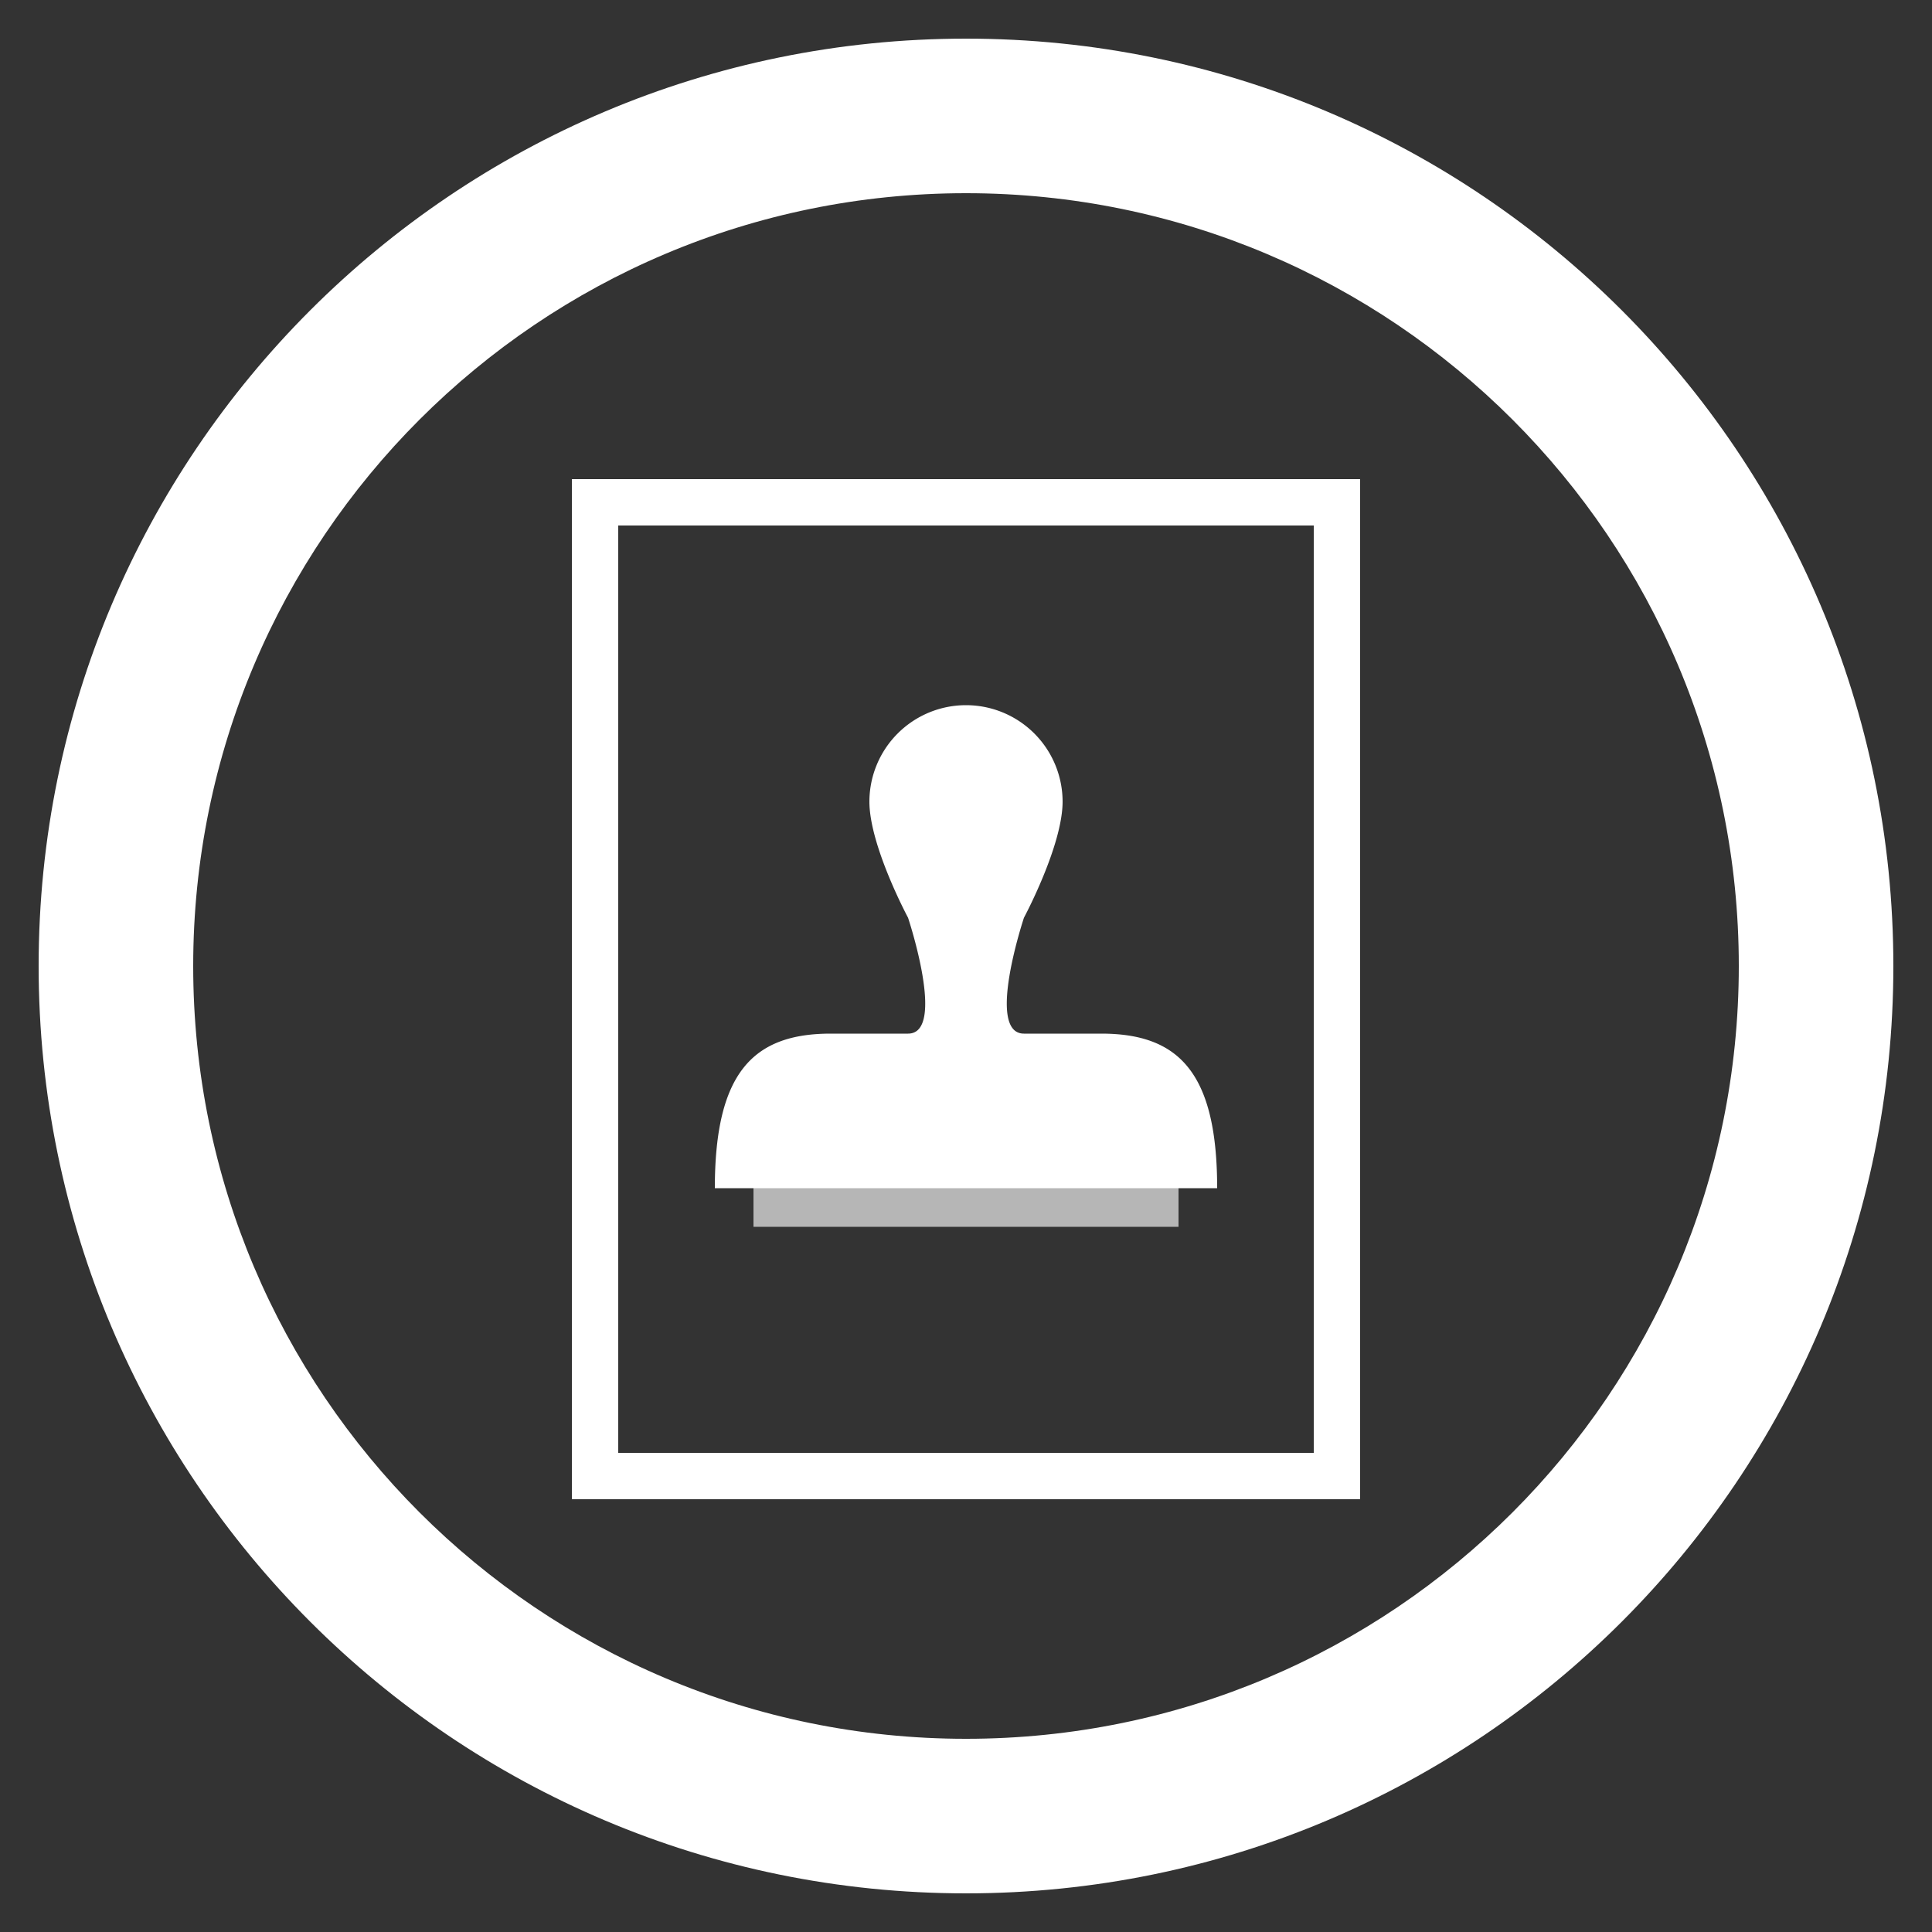 <!--Created with Inkscape (http://www.inkscape.org/)--><svg width="50" height="50" id="svg4244" version="1.1" xmlns="http://www.w3.org/2000/svg" xmlns:rdf="http://www.w3.org/1999/02/22-rdf-syntax-ns#" xmlns:cc="http://creativecommons.org/ns#" xmlns:dc="http://purl.org/dc/elements/1.1/"><rect width="100%" height="100%" fill="#333333" stroke="none"/><path d="M25 1C11.746 1 1 11.746 1 25c0 13.255 10.746 24 24 24 13.255 0 24-10.745 24-24C49 11.746 38.255 1 25 1zm0 4c11.046 0 20 8.955 20 20 0 11.046-8.954 20-20 20-11.045 0-20-8.954-20-20C5 13.955 13.955 5 25 5z" id="path3850-7-4-8-4-0-55" style="color:#000;display:inline;overflow:visible;visibility:visible;fill:#fff;fill-opacity:1;fill-rule:nonzero;stroke:none;stroke-width:1.8;marker:none;enable-background:accumulate"/><path id="path7077-3-9" d="M34.6 13H15.4v25.2h19.2z" style="fill:none;stroke:#fff;stroke-width:1.2;stroke-opacity:1"/><path id="rect369" style="fill:#fff;fill-opacity:1;stroke:none;stroke-width:1.2;stroke-linecap:round" d="M25 18.25a2.5 2.5 0 0 0-2.5 2.5c.003 1.142 1 3 1 3s1 3 0 3h-2c-2 0-3 1-3 4h13c0-3-1-4-3-4h-2c-1 0 0-3 0-3s.997-1.858 1-3a2.5 2.5 0 0 0-2.5-2.5z"/><rect style="fill:#fff;fill-opacity:.642;stroke:none;stroke-width:1.2;stroke-linecap:round" id="rect1914" width="11" height="2" x="19.5" y="29.75"/></svg>